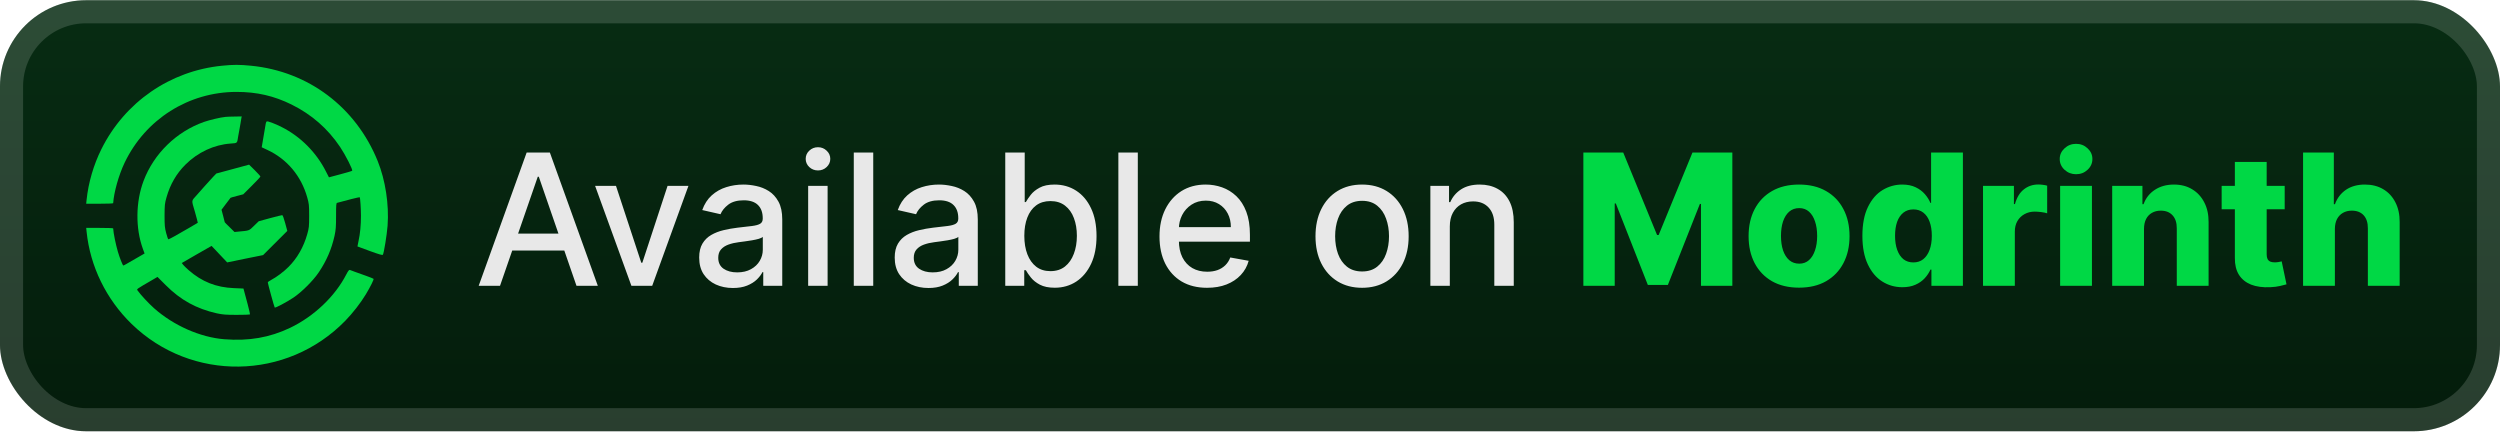 <svg width="232" height="41" viewBox="0 0 232 41" fill="none" xmlns="http://www.w3.org/2000/svg">
<g clip-path="url(#clip0_28_2660)">
<rect x="-0.001" y="0.02" width="232.001" height="40.001" rx="8" fill="url(#paint0_linear_28_2660)"/>
<g filter="url(#filter0_d_28_2660)">
<path d="M20.607 6.099C15.776 6.579 11.582 9.477 9.41 13.839C8.686 15.291 8.199 16.961 8.036 18.544L7.999 18.905H9.247C9.934 18.905 10.496 18.887 10.502 18.856C10.571 17.84 11.02 16.244 11.563 15.104C13.492 11.066 17.505 8.529 21.949 8.529C23.834 8.529 25.432 8.897 27.068 9.707C28.928 10.63 30.419 11.938 31.562 13.639C32.067 14.394 32.766 15.771 32.679 15.846C32.648 15.877 32.148 16.026 31.574 16.176L30.526 16.456L30.251 15.92C29.364 14.151 27.885 12.667 26.137 11.789C25.507 11.471 24.858 11.228 24.758 11.265C24.714 11.278 24.658 11.427 24.64 11.595C24.615 11.758 24.546 12.188 24.477 12.549C24.415 12.91 24.346 13.309 24.327 13.434L24.284 13.665L24.814 13.914C26.637 14.761 27.954 16.332 28.509 18.314C28.672 18.887 28.69 19.018 28.69 20.027C28.69 21.037 28.672 21.168 28.509 21.741C28.179 22.913 27.592 23.947 26.787 24.757C26.325 25.225 25.645 25.729 25.151 25.985C24.983 26.066 24.852 26.172 24.852 26.215C24.858 26.321 25.451 28.503 25.495 28.54C25.551 28.596 26.606 28.035 27.224 27.624C27.998 27.107 29.071 26.035 29.589 25.262C30.313 24.178 30.763 23.137 31.044 21.891C31.162 21.342 31.187 21.062 31.187 20.046C31.187 19.036 31.2 18.843 31.281 18.825C32.042 18.606 33.359 18.282 33.384 18.301C33.428 18.351 33.497 19.392 33.497 20.027C33.497 20.887 33.415 21.729 33.278 22.333C33.216 22.62 33.166 22.863 33.172 22.869C33.178 22.881 33.703 23.068 34.333 23.299C35.207 23.617 35.494 23.698 35.531 23.636C35.631 23.467 35.9 21.822 35.968 20.943C36.112 18.98 35.769 16.724 35.051 14.948C33.028 9.944 28.609 6.616 23.291 6.099C22.224 5.993 21.662 5.993 20.607 6.099Z" fill="#00D845"/>
<path d="M20.919 10.848C20.464 10.891 19.446 11.134 18.928 11.315C16.375 12.213 14.272 14.263 13.323 16.787C12.587 18.737 12.562 21.186 13.261 23.1L13.417 23.523L12.843 23.854C11.694 24.52 11.488 24.639 11.444 24.639C11.388 24.639 11.114 23.947 10.939 23.361C10.739 22.663 10.527 21.654 10.502 21.193C10.496 21.168 9.934 21.149 9.247 21.149H7.999L8.036 21.504C8.367 24.726 9.853 27.767 12.218 30.067C17.767 35.451 26.624 35.32 32.036 29.774C32.748 29.039 33.453 28.135 33.952 27.312C34.383 26.596 34.714 25.923 34.664 25.873C34.639 25.848 34.339 25.729 33.996 25.605C33.653 25.48 33.191 25.312 32.966 25.237C32.741 25.156 32.517 25.069 32.467 25.05C32.398 25.025 32.311 25.131 32.136 25.468C31.087 27.512 29.127 29.369 26.912 30.428C25.02 31.326 23.098 31.662 20.82 31.482C18.591 31.307 16.107 30.21 14.303 28.609C13.791 28.154 13.049 27.356 12.768 26.957C12.674 26.82 12.624 26.857 14.072 26.016L14.615 25.698L15.383 26.465C16.756 27.842 18.229 28.652 20.114 29.076C20.67 29.194 20.938 29.219 21.962 29.219C22.617 29.219 23.173 29.201 23.191 29.182C23.216 29.163 23.116 28.727 22.979 28.216C22.842 27.705 22.698 27.175 22.661 27.032L22.592 26.776L21.712 26.739C20.052 26.67 18.735 26.147 17.499 25.063C17.293 24.882 17.062 24.657 16.993 24.57L16.869 24.408L18.248 23.611L19.634 22.819L21.082 24.352L22.748 24.009L24.415 23.673L26.662 21.429L26.462 20.694C26.337 20.227 26.237 19.965 26.188 19.965C26.137 19.965 25.632 20.09 25.058 20.245L24.009 20.532L23.572 20.956C23.098 21.417 23.166 21.398 22.137 21.492L21.762 21.529L21.313 21.087C21.063 20.85 20.857 20.638 20.857 20.625C20.857 20.607 20.788 20.345 20.707 20.034L20.557 19.466L20.963 18.924C21.188 18.619 21.381 18.37 21.394 18.357C21.4 18.345 21.669 18.264 21.993 18.183L22.573 18.033L23.366 17.242C23.809 16.805 24.165 16.419 24.165 16.382C24.165 16.344 23.928 16.082 23.641 15.796L23.116 15.279L21.6 15.69L20.077 16.101L19.765 16.425C19.596 16.606 19.24 16.992 18.985 17.285C18.729 17.572 18.404 17.94 18.267 18.095C17.736 18.694 17.755 18.513 18.086 19.647C18.242 20.202 18.367 20.669 18.354 20.675C18.323 20.7 17.031 21.454 16.232 21.903C15.932 22.071 15.664 22.208 15.626 22.208C15.595 22.208 15.502 21.947 15.421 21.629C15.289 21.137 15.271 20.912 15.271 19.996C15.277 19.03 15.289 18.881 15.452 18.314C15.789 17.117 16.369 16.114 17.206 15.279C18.354 14.132 19.865 13.428 21.4 13.322C22.049 13.272 21.999 13.322 22.105 12.643C22.143 12.399 22.199 12.094 22.23 11.957C22.261 11.82 22.299 11.595 22.318 11.458C22.343 11.321 22.374 11.116 22.392 11.004L22.43 10.804L21.787 10.816C21.431 10.816 21.038 10.835 20.919 10.848Z" fill="#00D845"/>
</g>
<g filter="url(#filter1_d_28_2660)">
<path d="M46.403 26.52H44.423L48.873 14.157H51.028L55.477 26.52H53.497L50.001 16.402H49.905L46.403 26.52ZM46.736 21.679H53.159V23.248H46.736V21.679ZM63.888 17.247L60.525 26.52H58.593L55.225 17.247H57.163L59.511 24.383H59.608L61.95 17.247H63.888ZM68.017 26.726C67.43 26.726 66.898 26.617 66.423 26.399C65.948 26.178 65.572 25.858 65.294 25.44C65.021 25.021 64.884 24.508 64.884 23.9C64.884 23.377 64.985 22.946 65.186 22.608C65.387 22.27 65.659 22.003 66.001 21.805C66.343 21.608 66.725 21.459 67.148 21.359C67.57 21.258 68.001 21.182 68.44 21.129C68.995 21.065 69.446 21.013 69.792 20.972C70.138 20.928 70.39 20.858 70.547 20.761C70.704 20.664 70.782 20.508 70.782 20.29V20.248C70.782 19.721 70.633 19.312 70.335 19.022C70.041 18.733 69.603 18.588 69.019 18.588C68.412 18.588 67.933 18.723 67.582 18.992C67.236 19.258 66.997 19.554 66.864 19.88L65.168 19.493C65.369 18.93 65.663 18.475 66.049 18.129C66.439 17.779 66.888 17.525 67.395 17.368C67.902 17.207 68.436 17.127 68.995 17.127C69.365 17.127 69.758 17.171 70.172 17.26C70.591 17.344 70.981 17.501 71.344 17.73C71.71 17.96 72.01 18.288 72.243 18.715C72.476 19.137 72.593 19.686 72.593 20.363V26.52H70.83V25.253H70.758C70.641 25.486 70.466 25.715 70.233 25.941C69.999 26.166 69.699 26.353 69.333 26.502C68.967 26.651 68.528 26.726 68.017 26.726ZM68.409 25.277C68.909 25.277 69.335 25.178 69.689 24.981C70.048 24.784 70.319 24.526 70.504 24.208C70.694 23.886 70.788 23.542 70.788 23.176V21.98C70.724 22.045 70.599 22.105 70.414 22.162C70.233 22.214 70.025 22.26 69.792 22.3C69.559 22.337 69.331 22.371 69.11 22.403C68.888 22.431 68.703 22.455 68.554 22.476C68.204 22.52 67.884 22.594 67.595 22.699C67.309 22.803 67.079 22.954 66.906 23.152C66.737 23.345 66.653 23.602 66.653 23.924C66.653 24.371 66.818 24.709 67.148 24.939C67.478 25.164 67.898 25.277 68.409 25.277ZM74.997 26.52V17.247H76.802V26.52H74.997ZM75.909 15.817C75.595 15.817 75.325 15.712 75.1 15.503C74.879 15.29 74.768 15.036 74.768 14.742C74.768 14.444 74.879 14.191 75.1 13.982C75.325 13.768 75.595 13.662 75.909 13.662C76.223 13.662 76.49 13.768 76.712 13.982C76.937 14.191 77.05 14.444 77.05 14.742C77.05 15.036 76.937 15.29 76.712 15.503C76.49 15.712 76.223 15.817 75.909 15.817ZM81.036 14.157V26.52H79.231V14.157H81.036ZM86.163 26.726C85.575 26.726 85.044 26.617 84.569 26.399C84.094 26.178 83.718 25.858 83.44 25.44C83.166 25.021 83.029 24.508 83.029 23.9C83.029 23.377 83.13 22.946 83.331 22.608C83.533 22.27 83.804 22.003 84.146 21.805C84.488 21.608 84.871 21.459 85.293 21.359C85.716 21.258 86.147 21.182 86.585 21.129C87.141 21.065 87.591 21.013 87.938 20.972C88.284 20.928 88.535 20.858 88.692 20.761C88.849 20.664 88.928 20.508 88.928 20.29V20.248C88.928 19.721 88.779 19.312 88.481 19.022C88.187 18.733 87.748 18.588 87.165 18.588C86.557 18.588 86.078 18.723 85.728 18.992C85.382 19.258 85.142 19.554 85.01 19.88L83.313 19.493C83.514 18.93 83.808 18.475 84.195 18.129C84.585 17.779 85.034 17.525 85.541 17.368C86.048 17.207 86.581 17.127 87.141 17.127C87.511 17.127 87.903 17.171 88.318 17.26C88.736 17.344 89.127 17.501 89.489 17.73C89.855 17.96 90.155 18.288 90.388 18.715C90.622 19.137 90.739 19.686 90.739 20.363V26.52H88.976V25.253H88.903C88.787 25.486 88.612 25.715 88.378 25.941C88.145 26.166 87.845 26.353 87.479 26.502C87.112 26.651 86.674 26.726 86.163 26.726ZM86.555 25.277C87.054 25.277 87.481 25.178 87.835 24.981C88.193 24.784 88.465 24.526 88.65 24.208C88.839 23.886 88.934 23.542 88.934 23.176V21.98C88.869 22.045 88.744 22.105 88.559 22.162C88.378 22.214 88.171 22.26 87.938 22.3C87.704 22.337 87.477 22.371 87.255 22.403C87.034 22.431 86.849 22.455 86.7 22.476C86.35 22.52 86.03 22.594 85.74 22.699C85.454 22.803 85.225 22.954 85.052 23.152C84.883 23.345 84.798 23.602 84.798 23.924C84.798 24.371 84.963 24.709 85.293 24.939C85.623 25.164 86.044 25.277 86.555 25.277ZM93.288 26.52V14.157H95.093V18.751H95.201C95.306 18.558 95.457 18.334 95.654 18.081C95.851 17.827 96.125 17.606 96.475 17.417C96.825 17.223 97.288 17.127 97.864 17.127C98.612 17.127 99.28 17.316 99.868 17.694C100.456 18.073 100.916 18.618 101.25 19.33C101.589 20.043 101.758 20.9 101.758 21.902C101.758 22.904 101.591 23.763 101.256 24.48C100.922 25.192 100.464 25.741 99.88 26.128C99.296 26.51 98.63 26.701 97.882 26.701C97.318 26.701 96.858 26.607 96.499 26.418C96.145 26.229 95.868 26.007 95.666 25.754C95.465 25.5 95.31 25.275 95.201 25.077H95.05V26.52H93.288ZM95.057 21.884C95.057 22.536 95.151 23.107 95.34 23.598C95.529 24.089 95.803 24.474 96.161 24.751C96.519 25.025 96.958 25.162 97.477 25.162C98.017 25.162 98.467 25.019 98.83 24.733C99.192 24.444 99.466 24.051 99.651 23.556C99.84 23.061 99.934 22.504 99.934 21.884C99.934 21.272 99.842 20.723 99.657 20.236C99.476 19.749 99.202 19.364 98.836 19.083C98.474 18.801 98.021 18.66 97.477 18.66C96.954 18.66 96.511 18.795 96.149 19.065C95.791 19.334 95.519 19.711 95.334 20.194C95.149 20.677 95.057 21.24 95.057 21.884ZM105.589 14.157V26.52H103.784V14.157H105.589ZM112.014 26.707C111.101 26.707 110.314 26.512 109.654 26.122C108.998 25.727 108.491 25.174 108.133 24.462C107.778 23.745 107.601 22.906 107.601 21.944C107.601 20.994 107.778 20.157 108.133 19.433C108.491 18.709 108.99 18.143 109.63 17.736C110.274 17.33 111.026 17.127 111.888 17.127C112.411 17.127 112.918 17.213 113.409 17.386C113.9 17.559 114.341 17.831 114.731 18.201C115.121 18.572 115.429 19.053 115.655 19.644C115.88 20.232 115.993 20.946 115.993 21.787V22.427H108.622V21.075H114.224C114.224 20.6 114.127 20.18 113.934 19.813C113.741 19.443 113.469 19.151 113.119 18.938C112.773 18.725 112.366 18.618 111.9 18.618C111.392 18.618 110.95 18.743 110.571 18.992C110.197 19.238 109.907 19.56 109.702 19.958C109.501 20.352 109.4 20.781 109.4 21.244V22.3C109.4 22.92 109.509 23.448 109.726 23.882C109.948 24.317 110.256 24.649 110.65 24.878C111.044 25.104 111.505 25.216 112.032 25.216C112.374 25.216 112.686 25.168 112.968 25.071C113.25 24.971 113.493 24.822 113.699 24.625C113.904 24.427 114.061 24.184 114.169 23.894L115.878 24.202C115.741 24.705 115.496 25.146 115.141 25.524C114.791 25.898 114.351 26.19 113.819 26.399C113.292 26.605 112.69 26.707 112.014 26.707ZM126.4 26.707C125.531 26.707 124.772 26.508 124.124 26.11C123.476 25.711 122.973 25.154 122.615 24.438C122.257 23.721 122.078 22.884 122.078 21.926C122.078 20.964 122.257 20.123 122.615 19.403C122.973 18.682 123.476 18.123 124.124 17.724C124.772 17.326 125.531 17.127 126.4 17.127C127.27 17.127 128.028 17.326 128.676 17.724C129.324 18.123 129.827 18.682 130.185 19.403C130.544 20.123 130.723 20.964 130.723 21.926C130.723 22.884 130.544 23.721 130.185 24.438C129.827 25.154 129.324 25.711 128.676 26.11C128.028 26.508 127.27 26.707 126.4 26.707ZM126.406 25.192C126.97 25.192 127.437 25.043 127.807 24.745C128.177 24.448 128.451 24.051 128.628 23.556C128.809 23.061 128.9 22.516 128.9 21.92C128.9 21.328 128.809 20.785 128.628 20.29C128.451 19.791 128.177 19.391 127.807 19.089C127.437 18.787 126.97 18.636 126.406 18.636C125.839 18.636 125.368 18.787 124.994 19.089C124.623 19.391 124.348 19.791 124.167 20.29C123.99 20.785 123.901 21.328 123.901 21.92C123.901 22.516 123.99 23.061 124.167 23.556C124.348 24.051 124.623 24.448 124.994 24.745C125.368 25.043 125.839 25.192 126.406 25.192ZM134.543 21.015V26.52H132.738V17.247H134.47V18.757H134.585C134.798 18.266 135.132 17.871 135.587 17.573C136.046 17.276 136.623 17.127 137.32 17.127C137.951 17.127 138.505 17.26 138.98 17.525C139.455 17.787 139.823 18.177 140.085 18.696C140.346 19.216 140.477 19.858 140.477 20.622V26.52H138.672V20.84C138.672 20.167 138.497 19.642 138.147 19.264C137.797 18.881 137.316 18.69 136.704 18.69C136.285 18.69 135.913 18.781 135.587 18.962C135.265 19.143 135.009 19.409 134.82 19.759C134.635 20.105 134.543 20.524 134.543 21.015Z" fill="#E8E8E8"/>
<path d="M146.936 14.157H150.637L153.776 21.811H153.921L157.06 14.157H160.761V26.52H157.851V18.926H157.749L154.778 26.442H152.919L149.949 18.884H149.846V26.52H146.936V14.157ZM166.953 26.695C165.979 26.695 165.142 26.496 164.442 26.098C163.746 25.695 163.208 25.136 162.83 24.419C162.456 23.699 162.269 22.864 162.269 21.914C162.269 20.96 162.456 20.125 162.83 19.409C163.208 18.688 163.746 18.129 164.442 17.73C165.142 17.328 165.979 17.127 166.953 17.127C167.927 17.127 168.762 17.328 169.459 17.73C170.159 18.129 170.696 18.688 171.071 19.409C171.449 20.125 171.638 20.96 171.638 21.914C171.638 22.864 171.449 23.699 171.071 24.419C170.696 25.136 170.159 25.695 169.459 26.098C168.762 26.496 167.927 26.695 166.953 26.695ZM166.972 24.468C167.326 24.468 167.626 24.359 167.871 24.142C168.117 23.924 168.304 23.622 168.432 23.236C168.565 22.85 168.632 22.403 168.632 21.896C168.632 21.381 168.565 20.93 168.432 20.544C168.304 20.157 168.117 19.855 167.871 19.638C167.626 19.421 167.326 19.312 166.972 19.312C166.605 19.312 166.295 19.421 166.042 19.638C165.792 19.855 165.601 20.157 165.468 20.544C165.34 20.93 165.275 21.381 165.275 21.896C165.275 22.403 165.34 22.85 165.468 23.236C165.601 23.622 165.792 23.924 166.042 24.142C166.295 24.359 166.605 24.468 166.972 24.468ZM176.537 26.653C175.853 26.653 175.231 26.476 174.672 26.122C174.112 25.768 173.665 25.236 173.331 24.528C172.997 23.82 172.83 22.94 172.83 21.89C172.83 20.799 173.003 19.902 173.35 19.198C173.696 18.493 174.148 17.972 174.708 17.634C175.271 17.296 175.877 17.127 176.525 17.127C177.012 17.127 177.428 17.211 177.775 17.38C178.121 17.545 178.406 17.759 178.632 18.02C178.857 18.282 179.028 18.553 179.145 18.835H179.205V14.157H182.157V26.52H179.236V25.017H179.145C179.02 25.303 178.843 25.57 178.614 25.82C178.384 26.07 178.097 26.271 177.75 26.424C177.408 26.577 177.004 26.653 176.537 26.653ZM177.563 24.353C177.922 24.353 178.227 24.252 178.481 24.051C178.734 23.846 178.93 23.558 179.067 23.188C179.203 22.818 179.272 22.383 179.272 21.884C179.272 21.377 179.203 20.94 179.067 20.574C178.934 20.208 178.739 19.926 178.481 19.729C178.227 19.532 177.922 19.433 177.563 19.433C177.197 19.433 176.887 19.534 176.634 19.735C176.38 19.936 176.187 20.22 176.054 20.586C175.925 20.952 175.861 21.385 175.861 21.884C175.861 22.383 175.927 22.818 176.06 23.188C176.193 23.558 176.384 23.846 176.634 24.051C176.887 24.252 177.197 24.353 177.563 24.353ZM184.024 26.52V17.247H186.892V18.938H186.988C187.158 18.326 187.433 17.871 187.816 17.573C188.198 17.272 188.643 17.121 189.15 17.121C189.287 17.121 189.427 17.131 189.572 17.151C189.717 17.167 189.852 17.193 189.977 17.229V19.795C189.836 19.747 189.651 19.709 189.421 19.68C189.196 19.652 188.995 19.638 188.818 19.638C188.468 19.638 188.152 19.717 187.87 19.874C187.592 20.026 187.373 20.242 187.212 20.52C187.055 20.793 186.976 21.115 186.976 21.485V26.52H184.024ZM191.18 26.52V17.247H194.132V26.52H191.18ZM192.659 16.167C192.244 16.167 191.888 16.03 191.59 15.756C191.292 15.479 191.143 15.145 191.143 14.754C191.143 14.368 191.292 14.038 191.59 13.764C191.888 13.486 192.244 13.348 192.659 13.348C193.077 13.348 193.433 13.486 193.727 13.764C194.025 14.038 194.174 14.368 194.174 14.754C194.174 15.145 194.025 15.479 193.727 15.756C193.433 16.03 193.077 16.167 192.659 16.167ZM198.963 21.232V26.52H196.011V17.247H198.818V18.95H198.92C199.126 18.383 199.476 17.938 199.971 17.616C200.466 17.29 201.056 17.127 201.74 17.127C202.392 17.127 202.957 17.274 203.436 17.567C203.919 17.857 204.293 18.264 204.559 18.787C204.829 19.306 204.961 19.914 204.957 20.61V26.52H202.005V21.19C202.009 20.674 201.879 20.272 201.613 19.982C201.351 19.692 200.987 19.548 200.52 19.548C200.21 19.548 199.937 19.616 199.699 19.753C199.466 19.886 199.285 20.077 199.156 20.326C199.031 20.576 198.967 20.878 198.963 21.232ZM212.019 17.247V19.421H206.169V17.247H212.019ZM207.395 15.026H210.347V23.604C210.347 23.785 210.375 23.932 210.431 24.045C210.492 24.154 210.578 24.232 210.691 24.281C210.804 24.325 210.938 24.347 211.095 24.347C211.208 24.347 211.327 24.337 211.452 24.317C211.58 24.293 211.677 24.273 211.741 24.256L212.188 26.387C212.047 26.428 211.848 26.478 211.59 26.538C211.337 26.599 211.033 26.637 210.679 26.653C209.987 26.685 209.393 26.605 208.898 26.412C208.407 26.214 208.031 25.909 207.769 25.494C207.512 25.079 207.387 24.558 207.395 23.93V15.026ZM216.677 21.232V26.52H213.725V14.157H216.58V18.95H216.683C216.892 18.378 217.234 17.932 217.709 17.61C218.188 17.288 218.773 17.127 219.466 17.127C220.118 17.127 220.685 17.272 221.168 17.561C221.651 17.847 222.025 18.252 222.291 18.775C222.561 19.298 222.693 19.91 222.689 20.61V26.52H219.737V21.19C219.741 20.674 219.613 20.272 219.351 19.982C219.089 19.692 218.721 19.548 218.246 19.548C217.936 19.548 217.663 19.616 217.425 19.753C217.192 19.886 217.009 20.077 216.876 20.326C216.747 20.576 216.681 20.878 216.677 21.232Z" fill="#00D845"/>
</g>
</g>
<rect x="1.071" y="1.091" width="229.858" height="37.858" rx="6.929" stroke="white" stroke-opacity="0.15" stroke-width="2.143"/>
<defs>
<filter id="filter0_d_28_2660" x="2.399" y="0.419" width="39.202" height="39.202" filterUnits="userSpaceOnUse" color-interpolation-filters="sRGB">
<feFlood flood-opacity="0" result="BackgroundImageFix"/>
<feColorMatrix in="SourceAlpha" type="matrix" values="0 0 0 0 0 0 0 0 0 0 0 0 0 0 0 0 0 0 127 0" result="hardAlpha"/>
<feOffset/>
<feGaussianBlur stdDeviation="2.8"/>
<feComposite in2="hardAlpha" operator="out"/>
<feColorMatrix type="matrix" values="0 0 0 0 0 0 0 0 0 0 0 0 0 0 0 0 0 0 0.25 0"/>
<feBlend mode="normal" in2="BackgroundImageFix" result="effect1_dropShadow_28_2660"/>
<feBlend mode="normal" in="SourceGraphic" in2="effect1_dropShadow_28_2660" result="shape"/>
</filter>
<filter id="filter1_d_28_2660" x="38.286" y="3.806" width="191.429" height="32.429" filterUnits="userSpaceOnUse" color-interpolation-filters="sRGB">
<feFlood flood-opacity="0" result="BackgroundImageFix"/>
<feColorMatrix in="SourceAlpha" type="matrix" values="0 0 0 0 0 0 0 0 0 0 0 0 0 0 0 0 0 0 127 0" result="hardAlpha"/>
<feOffset/>
<feGaussianBlur stdDeviation="2.857"/>
<feComposite in2="hardAlpha" operator="out"/>
<feColorMatrix type="matrix" values="0 0 0 0 0 0 0 0 0 0 0 0 0 0 0 0 0 0 0.25 0"/>
<feBlend mode="normal" in2="BackgroundImageFix" result="effect1_dropShadow_28_2660"/>
<feBlend mode="normal" in="SourceGraphic" in2="effect1_dropShadow_28_2660" result="shape"/>
</filter>
<linearGradient id="paint0_linear_28_2660" x1="116" y1="0.02" x2="116" y2="40.021" gradientUnits="userSpaceOnUse">
<stop stop-color="#072C13"/>
<stop offset="1" stop-color="#041C0B"/>
</linearGradient>
<clipPath id="clip0_28_2660">
<rect x="-0.001" y="0.02" width="232.001" height="40.001" rx="8" fill="white"/>
</clipPath>
</defs>
</svg>
